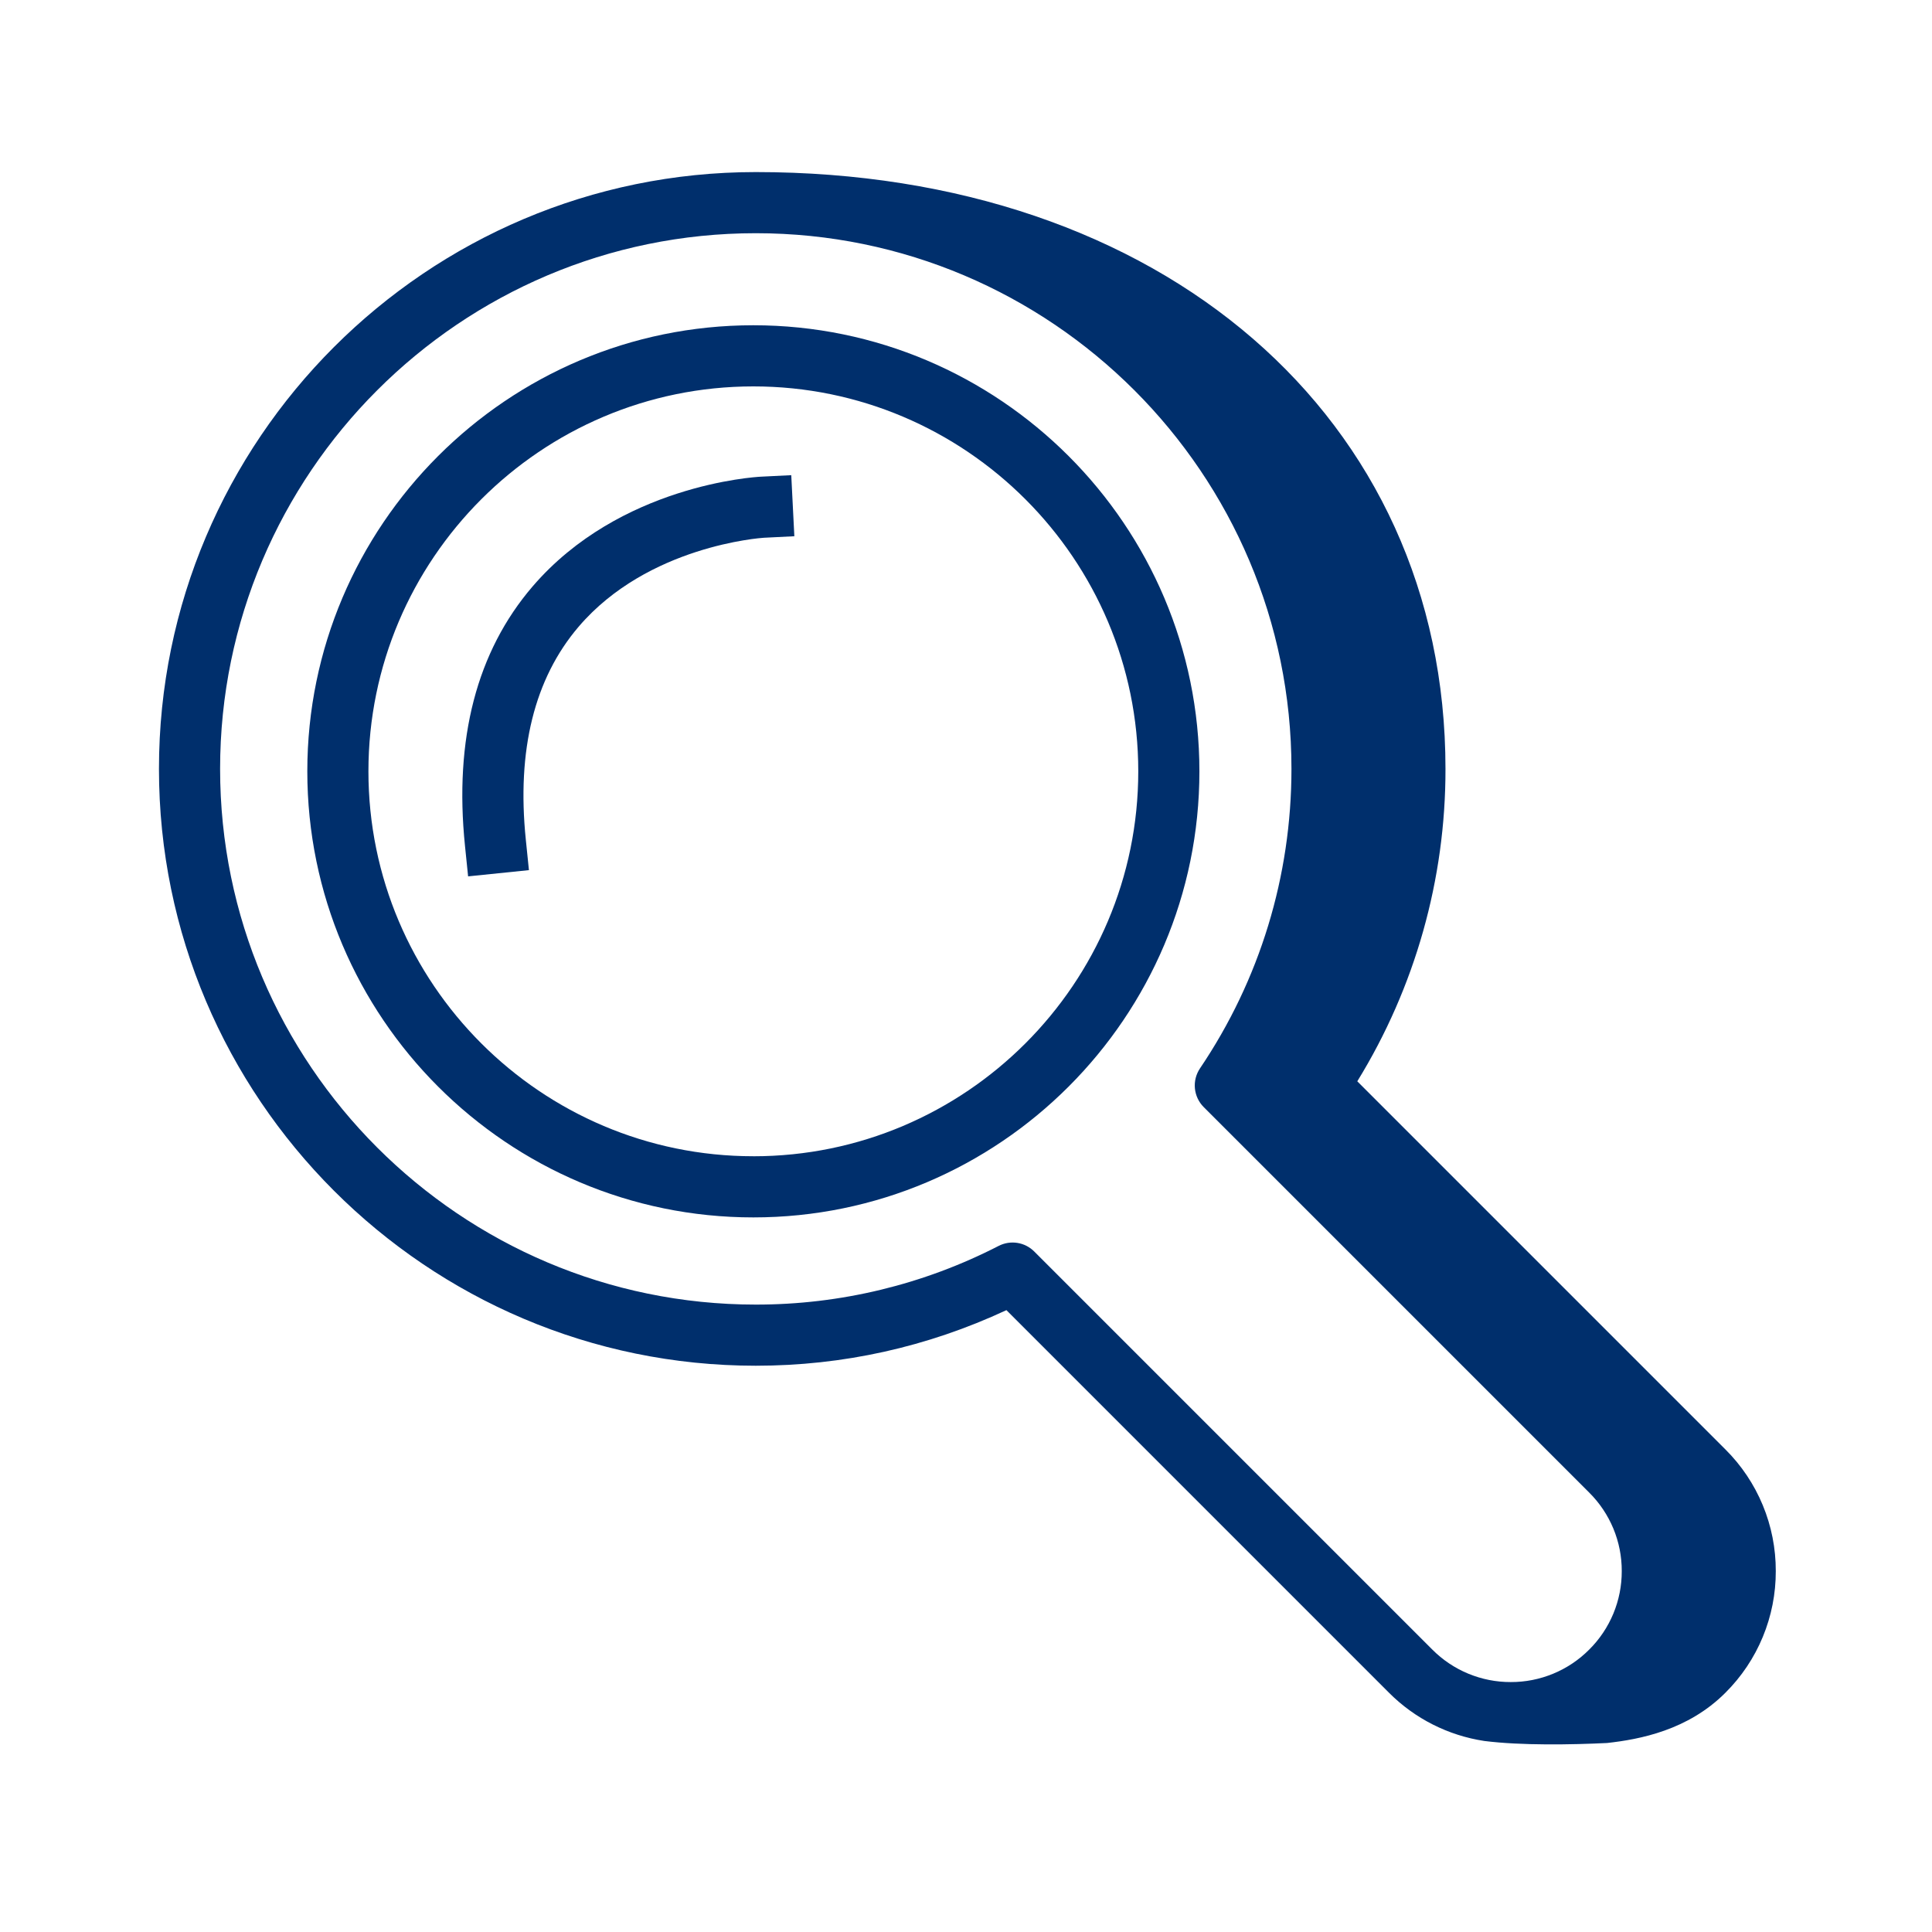 <svg width="79" height="79" viewBox="0 0 79 79" fill="none" xmlns="http://www.w3.org/2000/svg">
<path fill-rule="evenodd" clip-rule="evenodd" d="M19.141 35.835L19.014 34.592C18.565 30.212 19.494 26.642 21.776 23.982C25.34 19.829 30.873 19.505 31.107 19.492L32.355 19.43L32.481 21.927L31.235 21.989C31.131 21.996 26.492 22.309 23.659 25.628C21.851 27.745 21.125 30.675 21.501 34.336L21.628 35.58L19.141 35.835Z" fill="#002F6C"/>
<path fill-rule="evenodd" clip-rule="evenodd" d="M61.776 68.78C61.18 68.782 60.589 68.665 60.038 68.437C59.488 68.209 58.987 67.874 58.567 67.451L42.29 51.174C42.103 50.987 41.862 50.864 41.602 50.823C41.34 50.781 41.073 50.824 40.838 50.944C37.765 52.526 34.359 53.349 30.903 53.345C18.826 53.345 9 43.518 9 31.44C9 19.362 18.826 9.536 30.903 9.536C42.983 9.536 52.808 19.362 52.808 31.44C52.808 35.828 51.515 40.063 49.068 43.686C48.906 43.927 48.832 44.216 48.86 44.505C48.888 44.794 49.015 45.064 49.22 45.269L64.984 61.033C65.407 61.453 65.742 61.954 65.971 62.504C66.199 63.055 66.316 63.646 66.314 64.242C66.316 64.838 66.199 65.429 65.971 65.98C65.742 66.531 65.407 67.031 64.984 67.451C64.564 67.874 64.064 68.209 63.513 68.437C62.962 68.665 62.372 68.782 61.776 68.78ZM55.5 44.215C57.864 40.374 59.113 35.951 59.106 31.44C59.106 17.071 47.51 7.036 30.903 7.036C17.447 7.036 6.5 17.983 6.5 31.44C6.5 44.897 17.447 55.845 30.903 55.845C34.47 55.845 37.914 55.081 41.153 53.572L56.799 69.219C57.854 70.276 59.22 70.966 60.696 71.189C62.212 71.38 64.269 71.342 65.712 71.272C67.056 71.124 69.022 70.749 70.55 69.219C71.206 68.567 71.726 67.792 72.08 66.937C72.434 66.083 72.615 65.167 72.612 64.242C72.615 63.318 72.434 62.401 72.08 61.547C71.726 60.693 71.206 59.917 70.55 59.265L55.5 44.215Z" fill="#002F6C"/>
<path fill-rule="evenodd" clip-rule="evenodd" d="M30.805 47.279C22.125 47.279 15.065 40.219 15.065 31.54C15.065 22.861 22.125 15.8 30.805 15.8C39.484 15.8 46.544 22.861 46.544 31.54C46.544 40.218 39.484 47.28 30.804 47.28L30.805 47.279ZM30.804 13.3C20.748 13.3 12.566 21.482 12.566 31.54C12.566 41.597 20.748 49.78 30.805 49.78C40.862 49.78 49.044 41.597 49.044 31.54C49.044 21.482 40.862 13.3 30.804 13.3Z" fill="#002F6C"/>
</svg>
